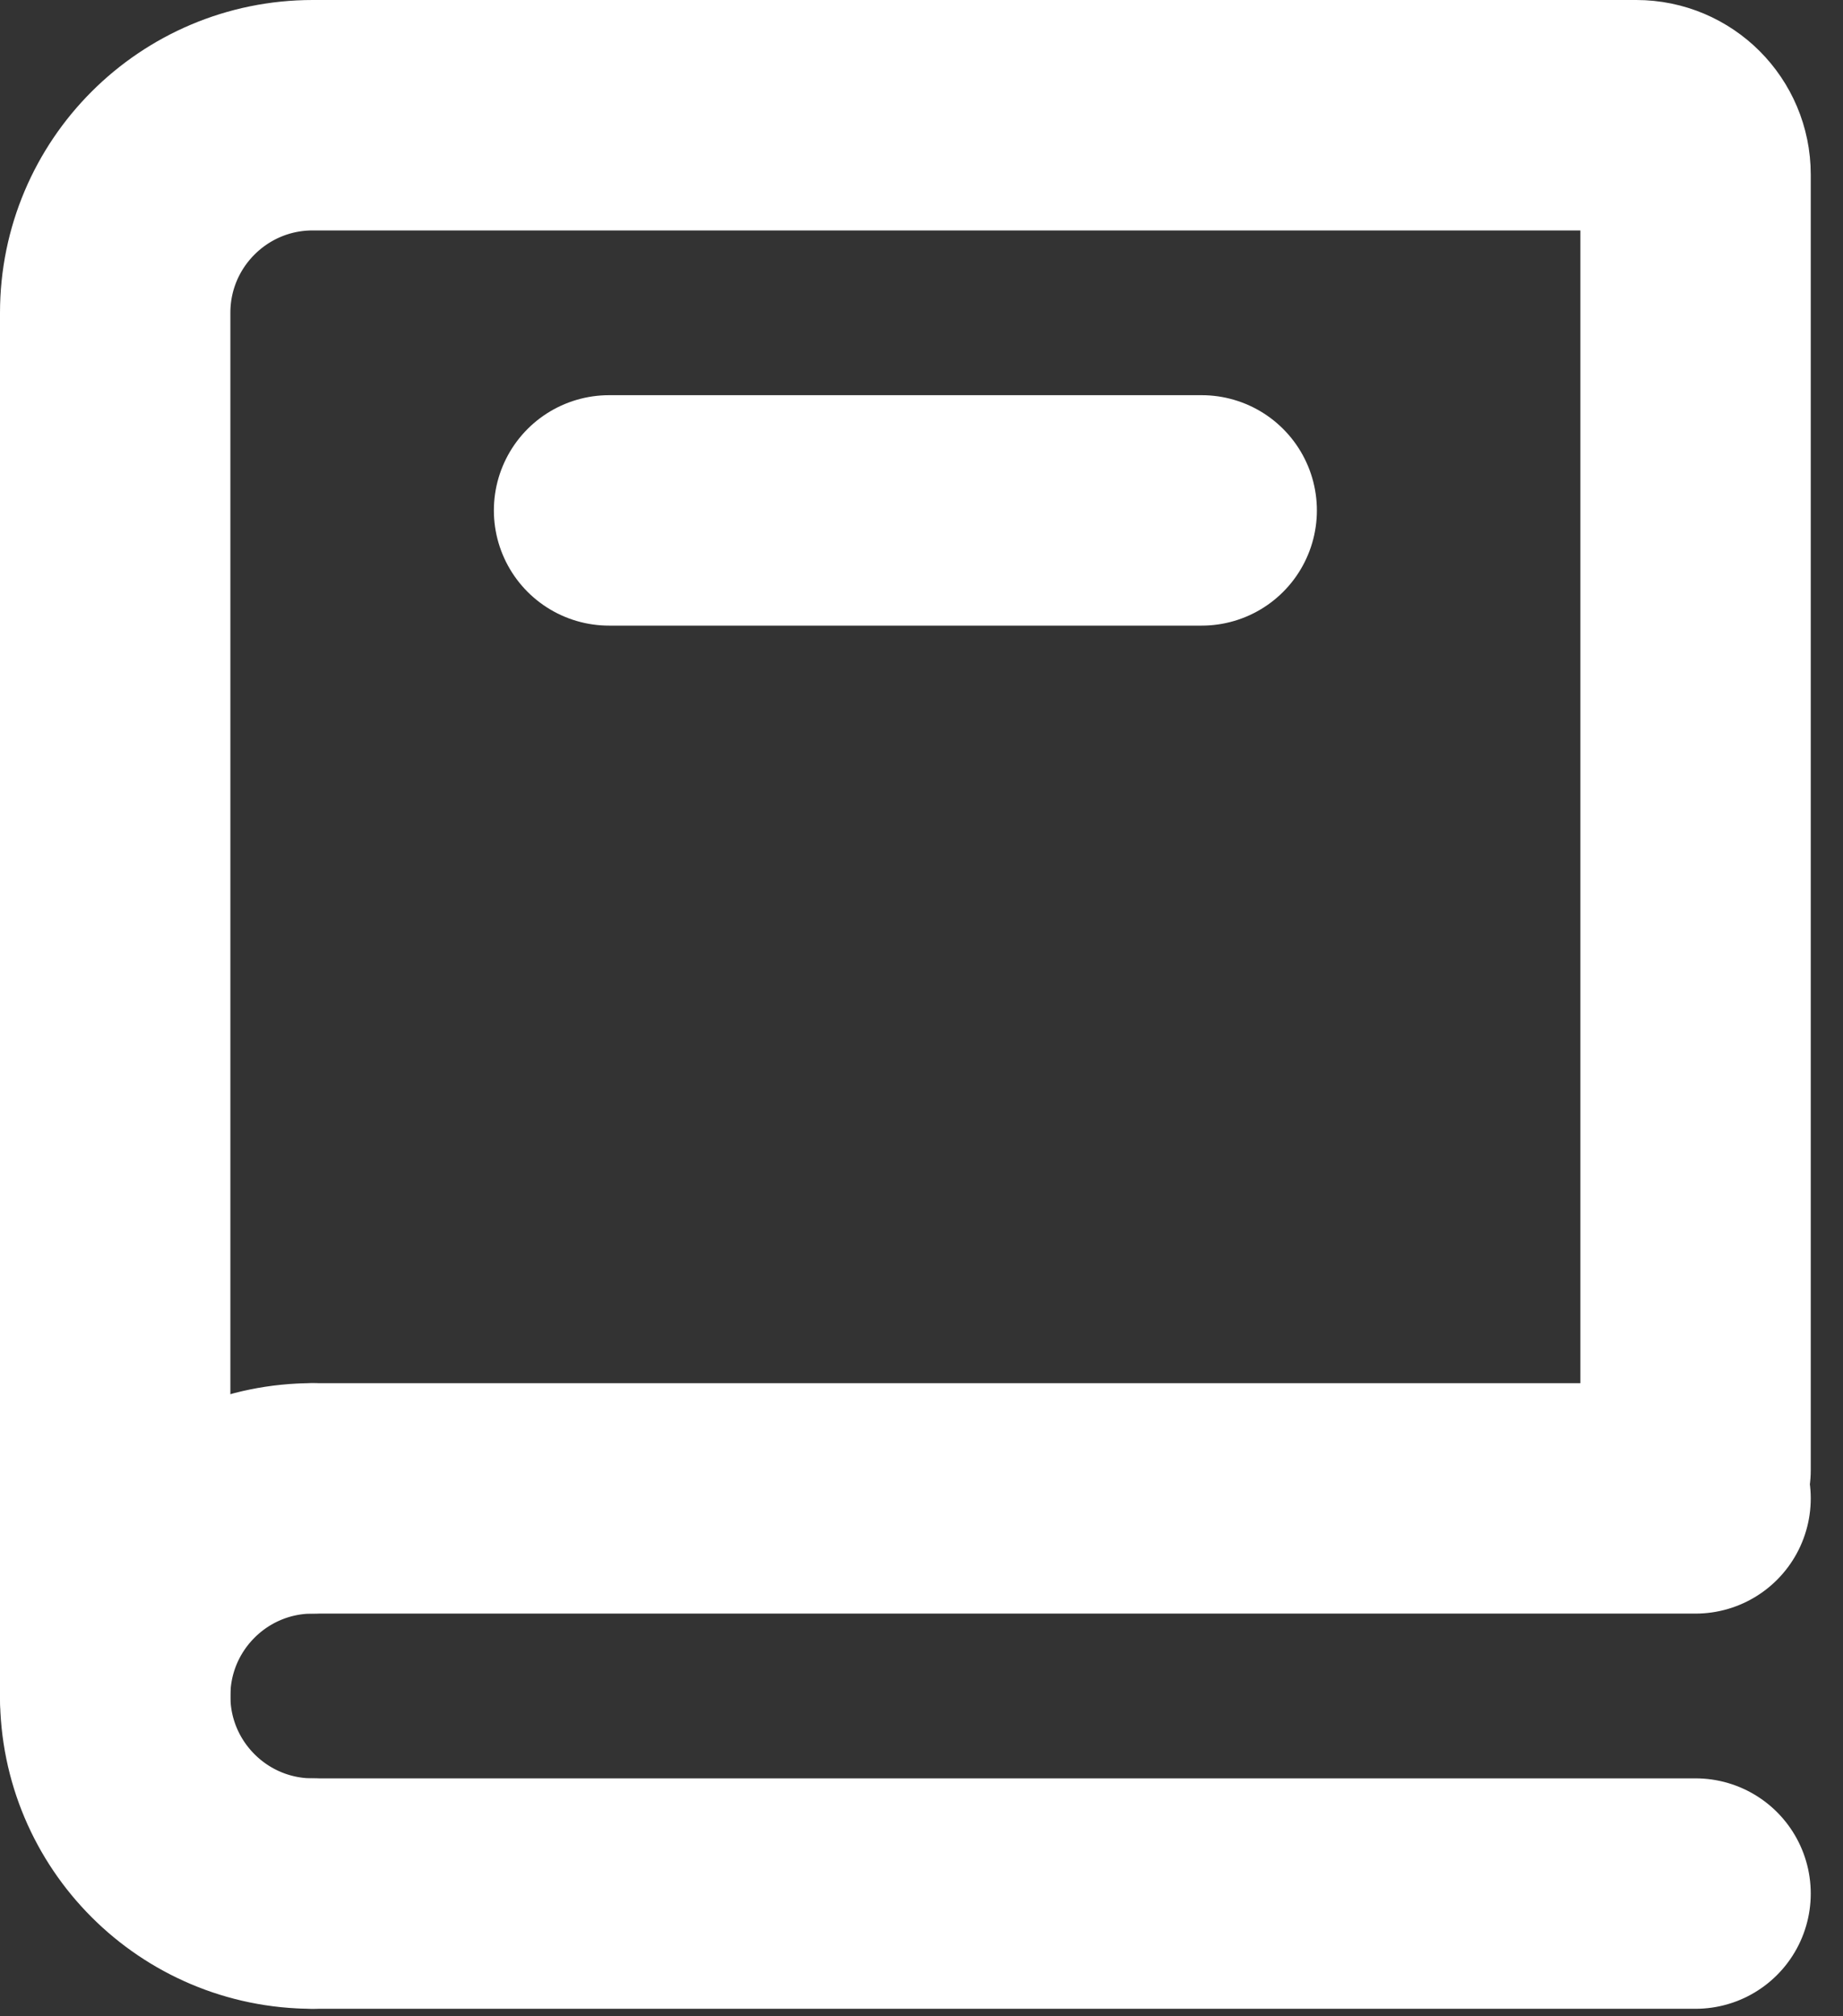 <svg width="32" height="35" viewBox="0 0 32 35" fill="none" xmlns="http://www.w3.org/2000/svg">
<rect x="0" y="0" width="32" height="35" fill="#333333" stroke="none"/>
<path d="M2 29.44V5.43C2 3.536 3.536 2 5.43 2H28.411C28.979 2 29.44 2.461 29.44 3.029V25.52" stroke="white" stroke-width="4" stroke-linecap="round"/>
<path d="M5.43 26.01H29.44" stroke="white" stroke-width="4" stroke-linecap="round"/>
<path d="M5.43 32.87H29.44" stroke="white" stroke-width="4" stroke-linecap="round"/>
<path d="M5.43 32.87C3.536 32.87 2 31.334 2 29.44C2 27.545 3.536 26.01 5.43 26.01" stroke="white" stroke-width="4" stroke-linecap="round" stroke-linejoin="round"/>
<path d="M10.575 8.86H20.865" stroke="white" stroke-width="4" stroke-linecap="round"/>
</svg>
